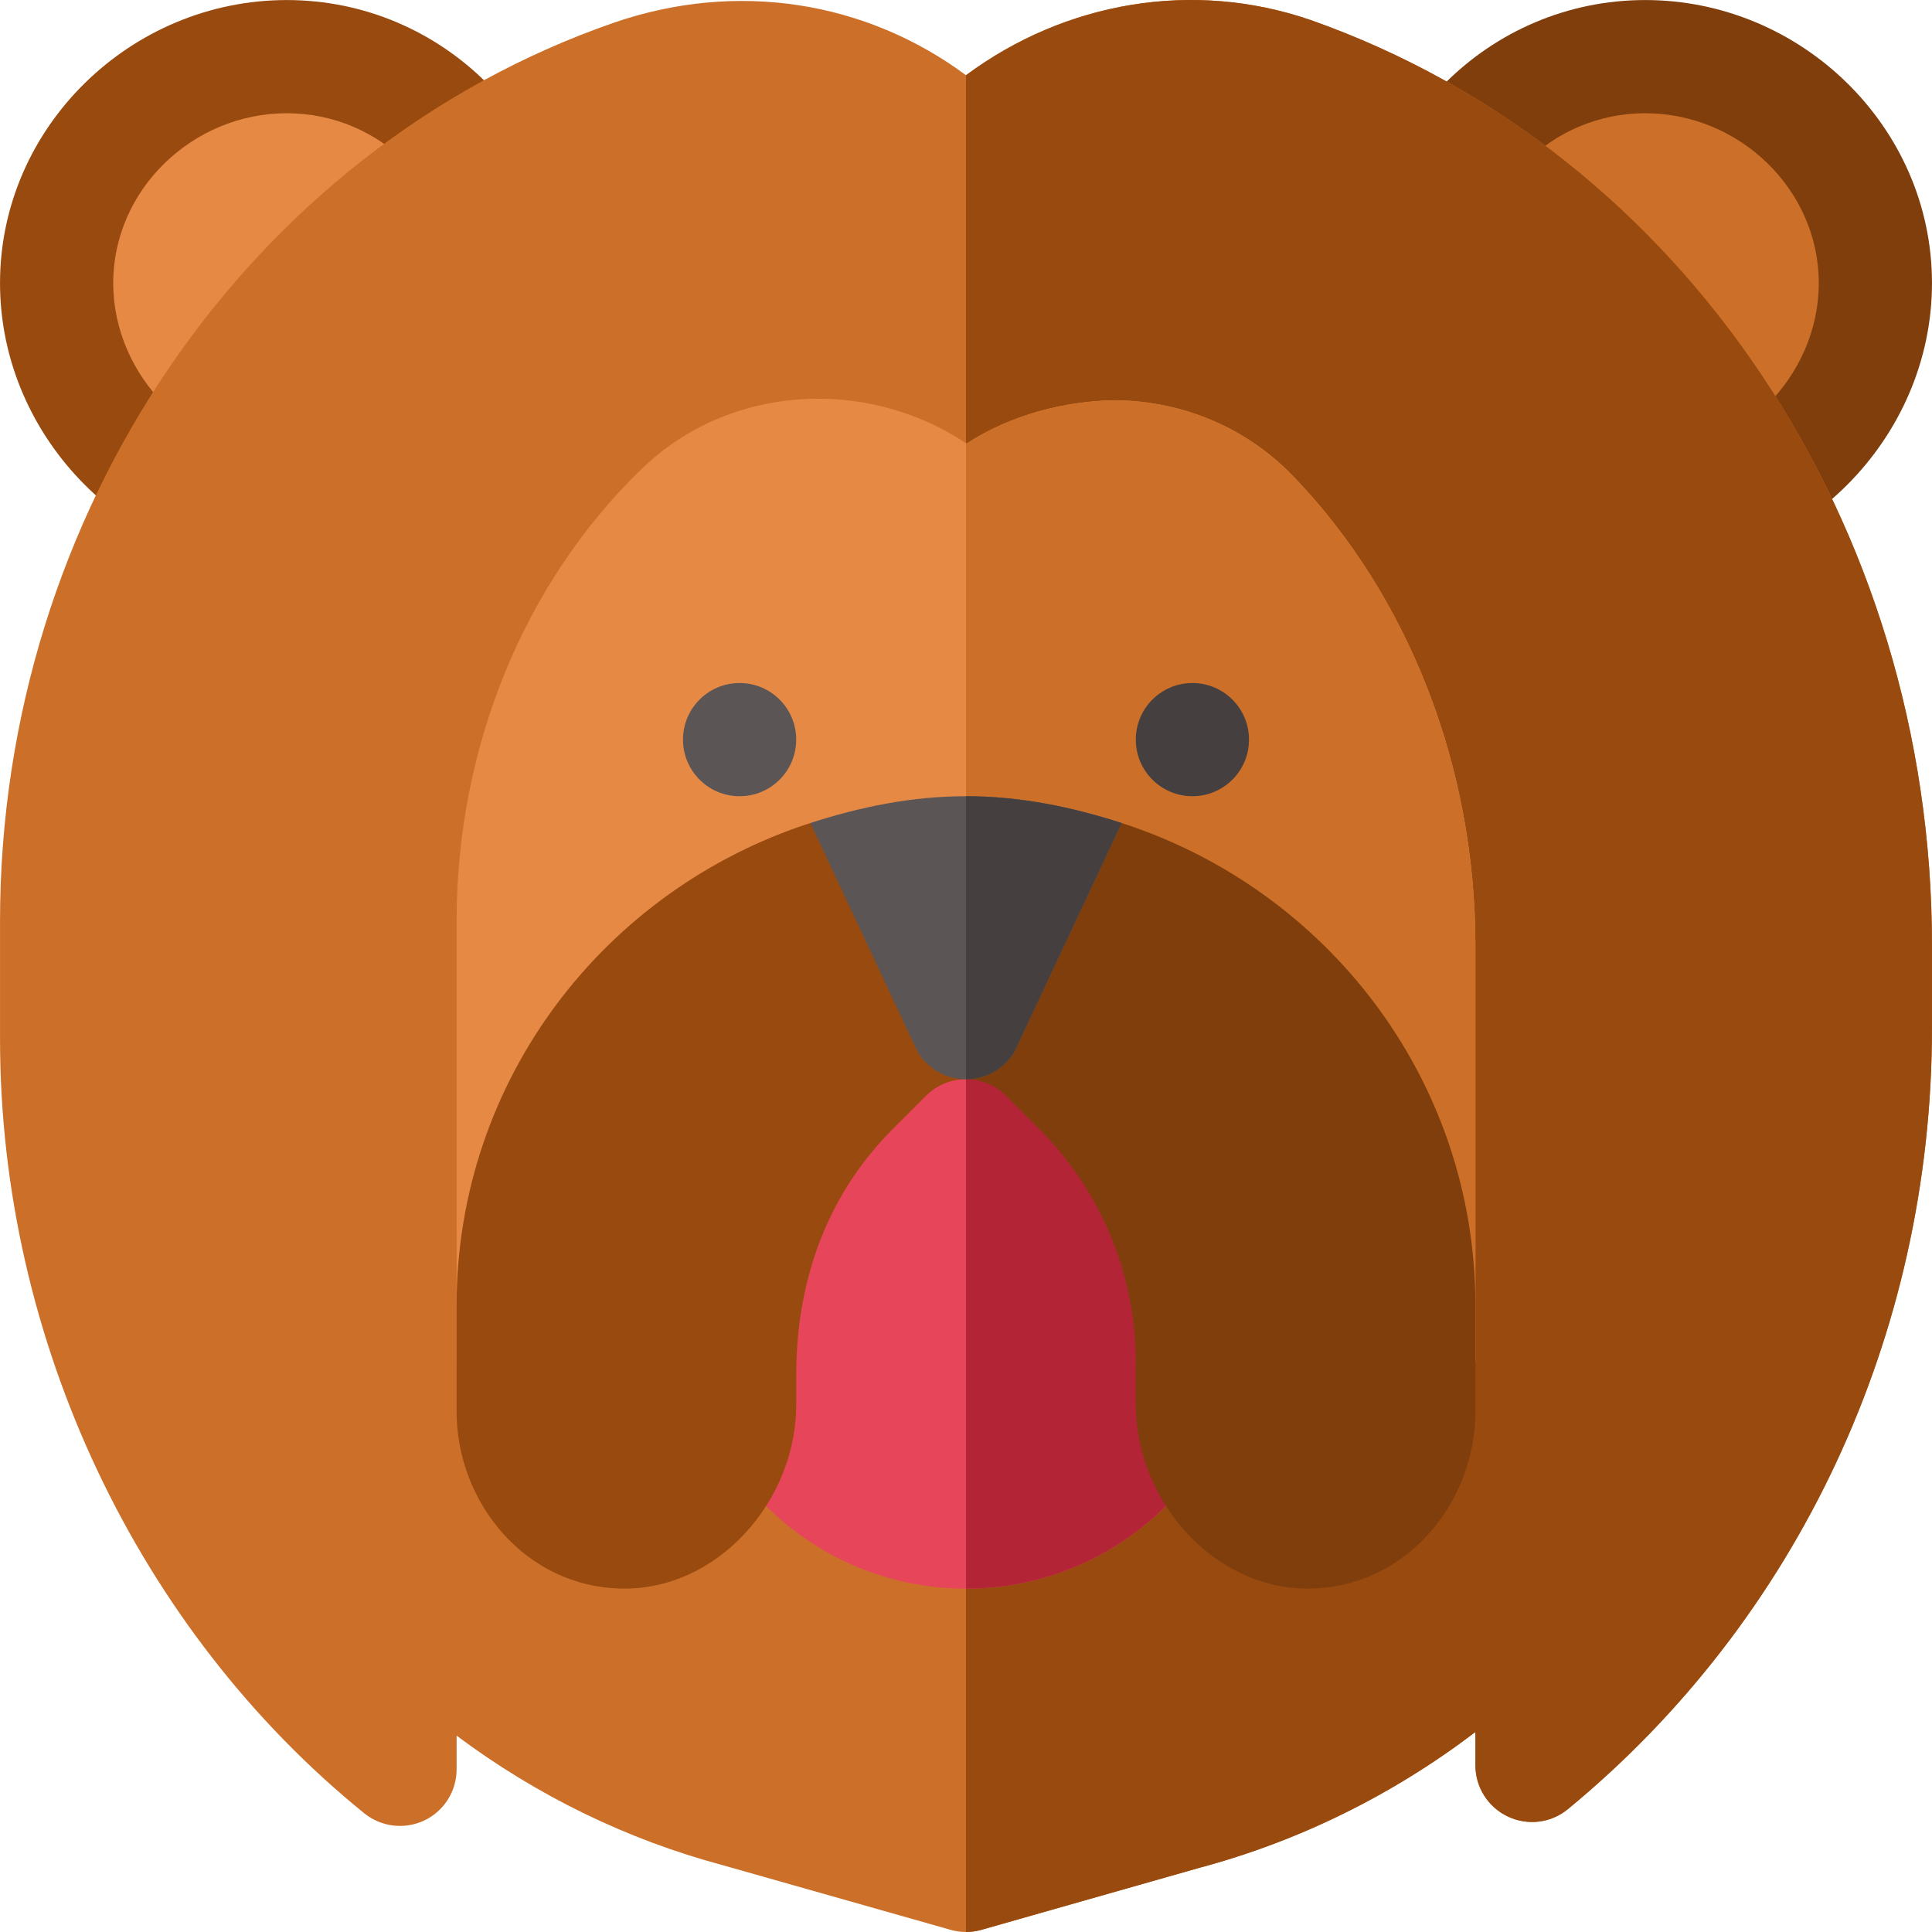 <svg id="Capa_1" enable-background="new 0 0 512.012 512.012" height="512" viewBox="0 0 512.012 512.012" width="512" xmlns="http://www.w3.org/2000/svg"><g><g><path d="m436.006 151.012c-41.353 0-75-34.647-75-76s33.647-75 75-75 76 33.647 76 75-34.647 76-76 76z" fill="#803e0c"/></g><path d="m482.006 75.012c0 24.853-21.147 46-46 46s-45-21.147-45-46 20.147-45 45-45 46 20.147 46 45z" fill="#cc7029"/><g><path d="m76.006 151.012c-41.353 0-76-34.647-76-76s34.647-75 76-75 75 33.647 75 75-33.647 76-75 76z" fill="#994a0f"/></g><path d="m121.006 75.012c0 24.853-20.147 46-45 46s-46-21.147-46-46 21.147-45 46-45 45 20.147 45 45z" fill="#e68945"/><path d="m347.236 5.271c-30.981-10.62-64.819-4.922-91.23 14.663-26.499-19.614-60.601-25.21-93.413-13.887-96.651 33.589-162.587 129.877-162.587 238.114v31.172c0 80.039 36.728 156.768 96.552 205.239 4.512 3.618 10.664 4.351 15.908 1.875 5.215-2.49 8.54-7.749 8.54-13.535v-8.936c21.211 15.85 45.117 27.539 70.503 34.321l60.63 17.201c1.26.337 2.563.513 3.867.513s2.607-.176 3.867-.513l57.979-16.498c26.411-7.046 51.226-19.307 73.154-35.991v8.833c0 5.801 3.354 11.089 8.599 13.564 5.259 2.505 11.47 1.729 15.938-1.978 60.674-49.937 96.464-125.391 96.464-207.026v-21.841c-.001-111.619-65.908-210.486-164.771-245.29z" fill="#cc7029"/><path d="m317.852 495.001c26.411-7.046 51.226-19.307 73.154-35.991v8.833c0 5.801 3.354 11.089 8.599 13.564 5.259 2.505 11.47 1.729 15.938-1.978 60.674-49.937 96.464-125.391 96.464-207.026v-21.841c0-111.621-65.907-210.487-164.77-245.292-30.981-10.62-64.819-4.922-91.23 14.663v492.078c1.304 0 2.607-.176 3.867-.513z" fill="#994a0f"/><path d="m342.681 126.168c-12.188-12.642-28.77-19.775-46.714-20.098-13.608.117-28.052 3.838-39.814 11.484-.048-.031-.099-.049-.146-.081-26.514-17.653-62.765-15.569-85.825 6.672-31.245 30.117-49.175 73.857-49.175 120.015v116.94l135-.044 135-.044v-110.449c-.001-47.198-17.608-92.534-48.326-124.395z" fill="#e68945"/><path d="m391.006 250.563c0-47.197-17.607-92.534-48.325-124.395-12.188-12.642-28.77-19.775-46.714-20.098-13.608.117-28.052 3.838-39.814 11.484-.048-.031-.099-.049-.146-.081v243.582l135-.044v-110.448z" fill="#cc7029"/><g><circle cx="196.006" cy="196.012" fill="#5b5555" r="15"/></g><g><circle cx="316.006" cy="196.012" fill="#463f3f" r="15"/></g><path d="m256.006 256.012h-75v90c0 41.42 33.578 75 75 75s75-33.58 75-75v-90z" fill="#e6455a"/><path d="m331.006 346.012v-90h-75v165c41.422 0 75-33.58 75-75z" fill="#b32437"/><g><path d="m214.763 218.111c-54.249 17.51-93.757 67.824-93.757 127.901v28.109c0 23.992 18.168 46.481 43.854 46.882 25.415.396 46.146-23.273 46.146-48.691v-7.786c0-26.744 9.21-48.935 25.605-65.33l8.789-8.789c2.93-2.93 6.768-4.395 10.605-4.395l-12.858-39.189z" fill="#994a0f"/><path d="m297.249 218.111-27.959 28.167-13.283 39.734c3.838 0 7.676 1.465 10.605 4.395l8.789 8.789c16.395 16.395 25.605 38.63 25.605 61.816v11.25c0 25.419 20.729 49.136 46.146 48.741 25.723-.401 43.854-22.932 43.854-46.882v-28.109c0-60.077-39.509-110.391-93.757-127.901z" fill="#803e0c"/><path d="m256.006 211.012c-14.482 0-28.165 2.878-41.243 7.099l28.513 60.826c2.725 4.395 7.544 7.075 12.73 7.075s10.005-2.681 12.729-7.075l28.513-60.826c-13.077-4.221-26.76-7.099-41.242-7.099z" fill="#5b5555"/><path d="m297.249 218.111c-13.077-4.221-26.761-7.099-41.243-7.099v75c5.186 0 10.005-2.681 12.729-7.075z" fill="#463f3f"/></g></g></svg>